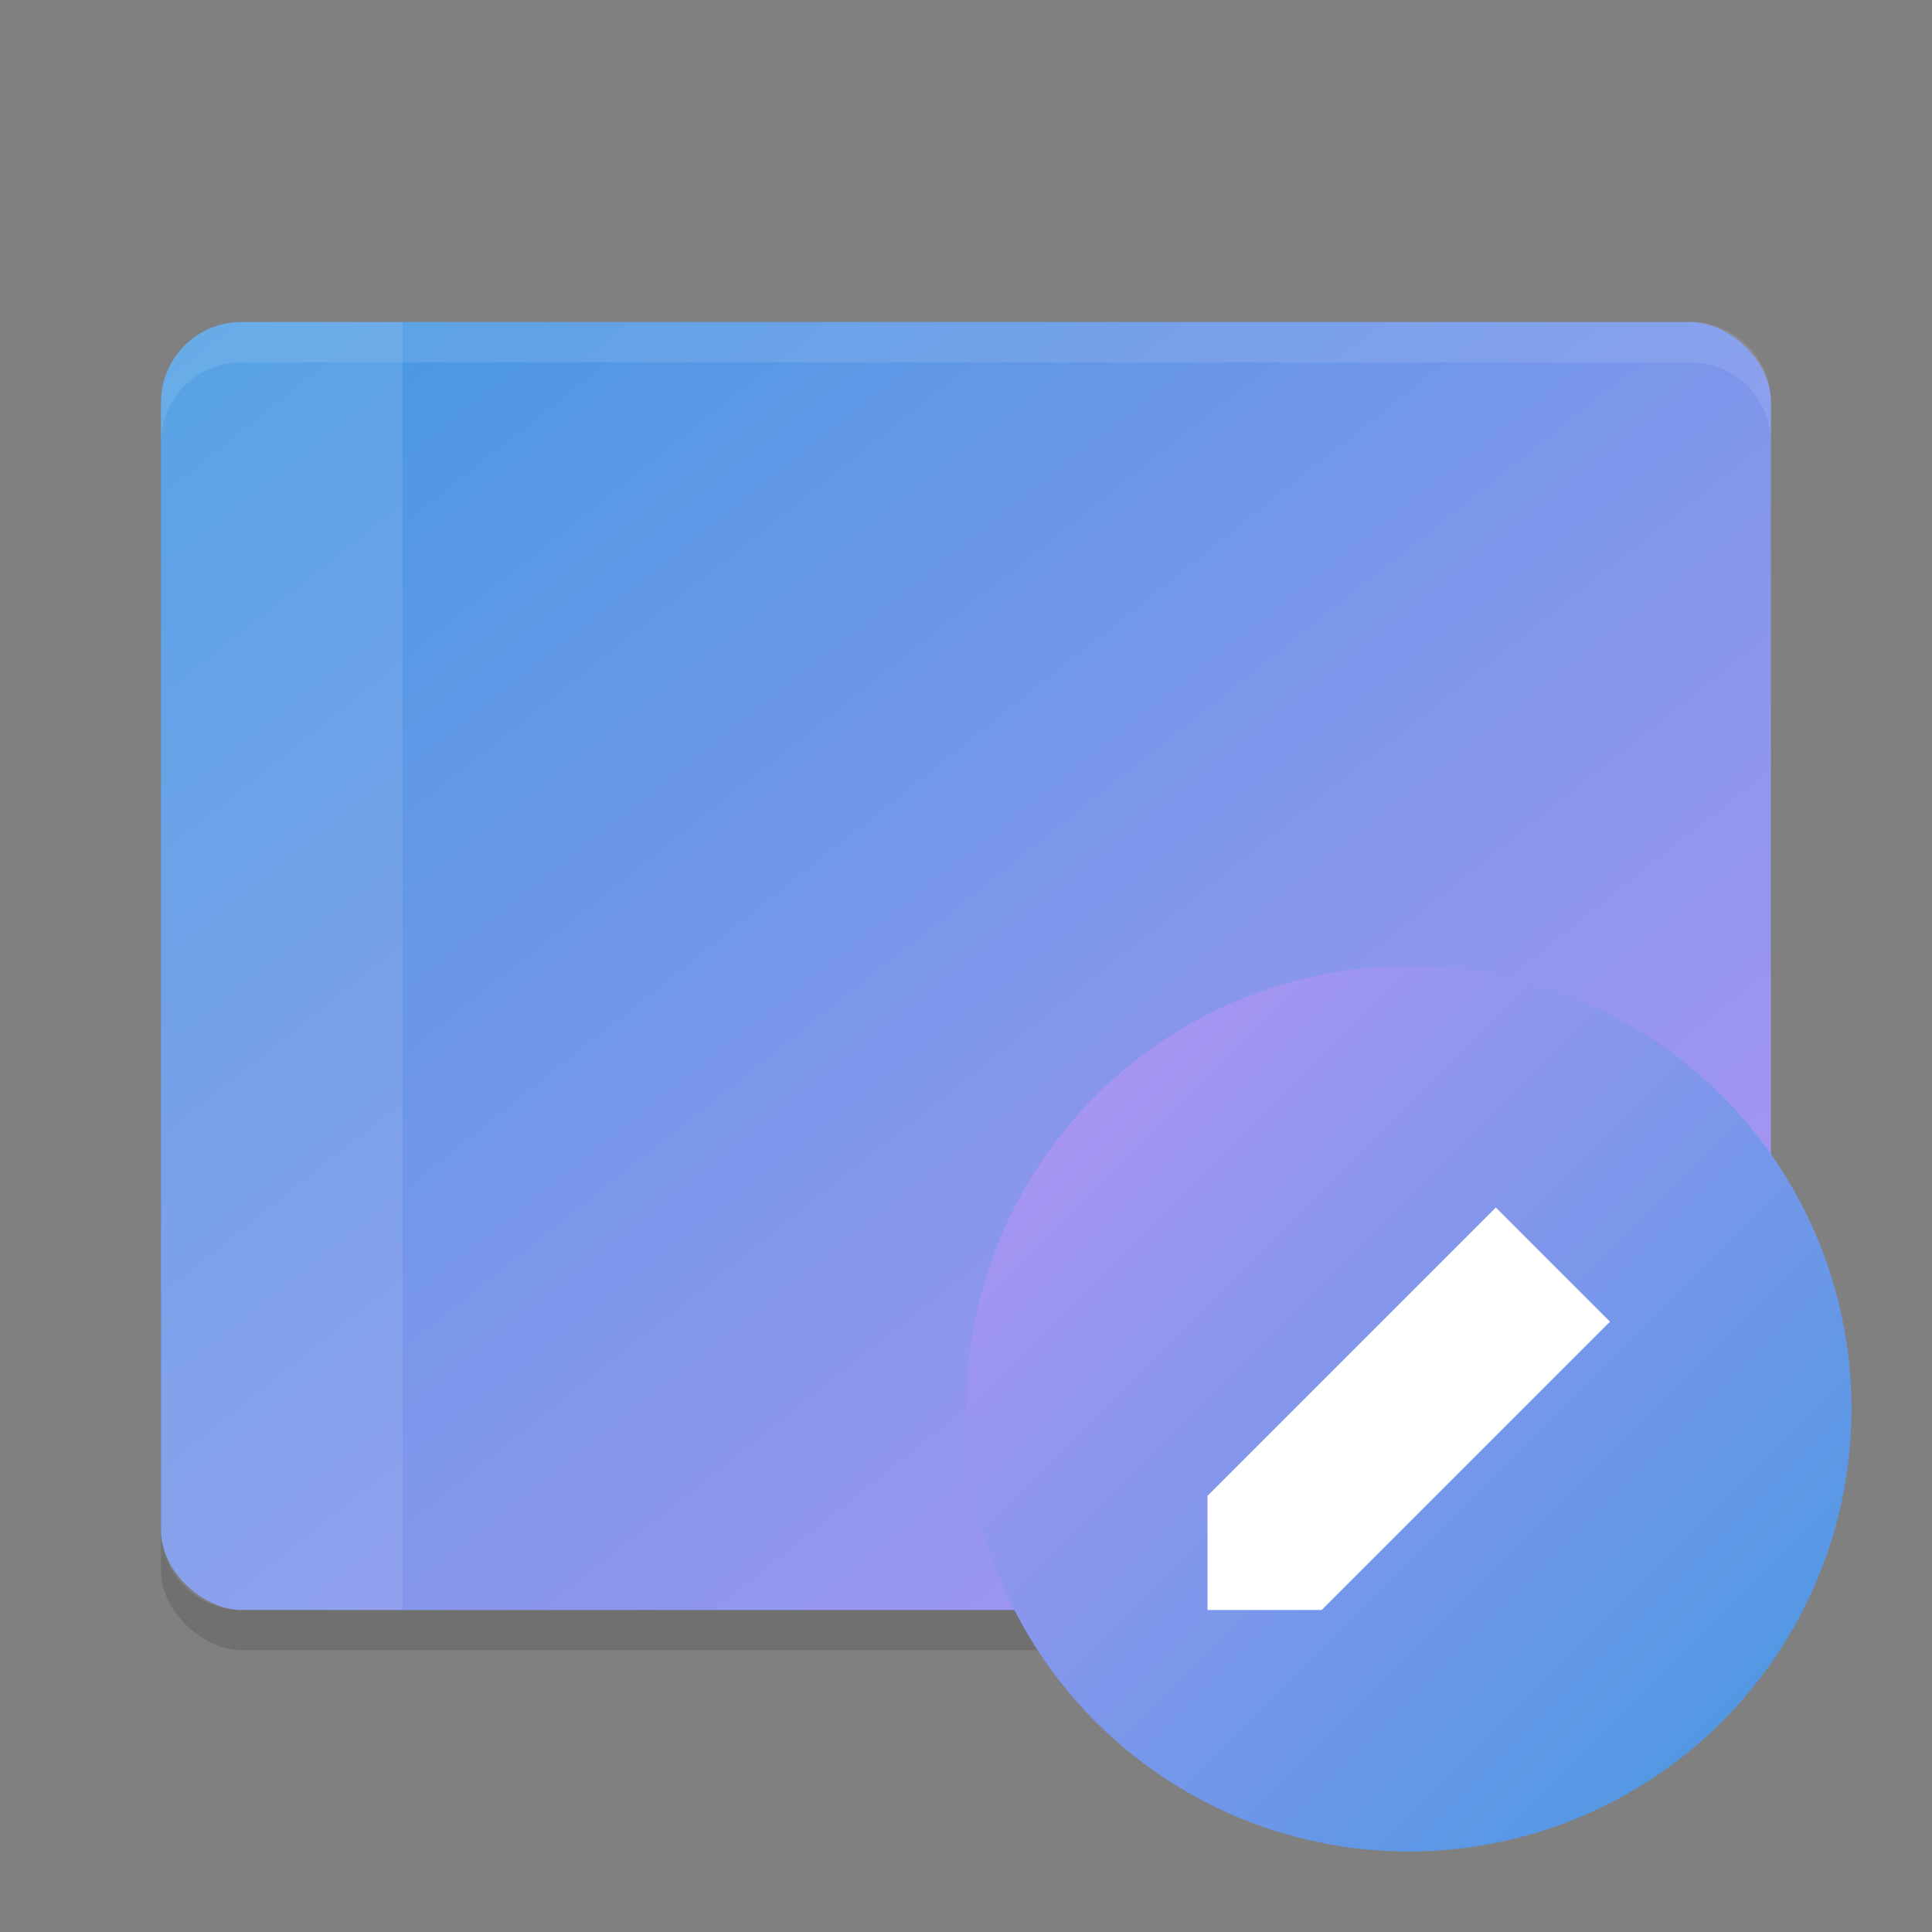 <svg xmlns="http://www.w3.org/2000/svg" width="24" height="24" version="1"><rect width="100%" height="100%" fill="#808080" stroke="none"/><defs>
<linearGradient id="ucPurpleBlue" x1="0%" y1="0%" x2="100%" y2="100%">
  <stop offset="0%" style="stop-color:#B794F4;stop-opacity:1"/>
  <stop offset="100%" style="stop-color:#4299E1;stop-opacity:1"/>
</linearGradient>
</defs>
 <rect fill="#333" opacity=".2" width="16" height="20" x="-20.5" y="-22" rx="1" ry="1" transform="matrix(0,-1,-1,0,0,0)"/>
 <rect fill="url(#ucPurpleBlue)" width="16" height="20" x="-20" y="-22" rx="1" ry="1" transform="matrix(0,-1,-1,0,0,0)"/>
 <path fill="#fff" opacity=".1" d="m3 4c-0.554 0-1 0.446-1 1v0.5c0-0.554 0.446-1 1-1h18c0.554 0 1 0.446 1 1v-0.5c0-0.554-0.446-1-1-1h-18z"/>
 <circle fill="url(#ucPurpleBlue)" cx="17.5" cy="17.5" r="5.5"/>
 <path fill="#fff" d="m15 18.582v1.418h1.418l3.582-3.582-1.418-1.418z"/>
 <path fill="#fff" opacity=".1" transform="matrix(0,-1,-1,0,0,0)" d="m-4-5v2c0 0.554-0.446 1-1 1h-14c-0.554 0-1-0.446-1-1v-2z"/>
</svg>
